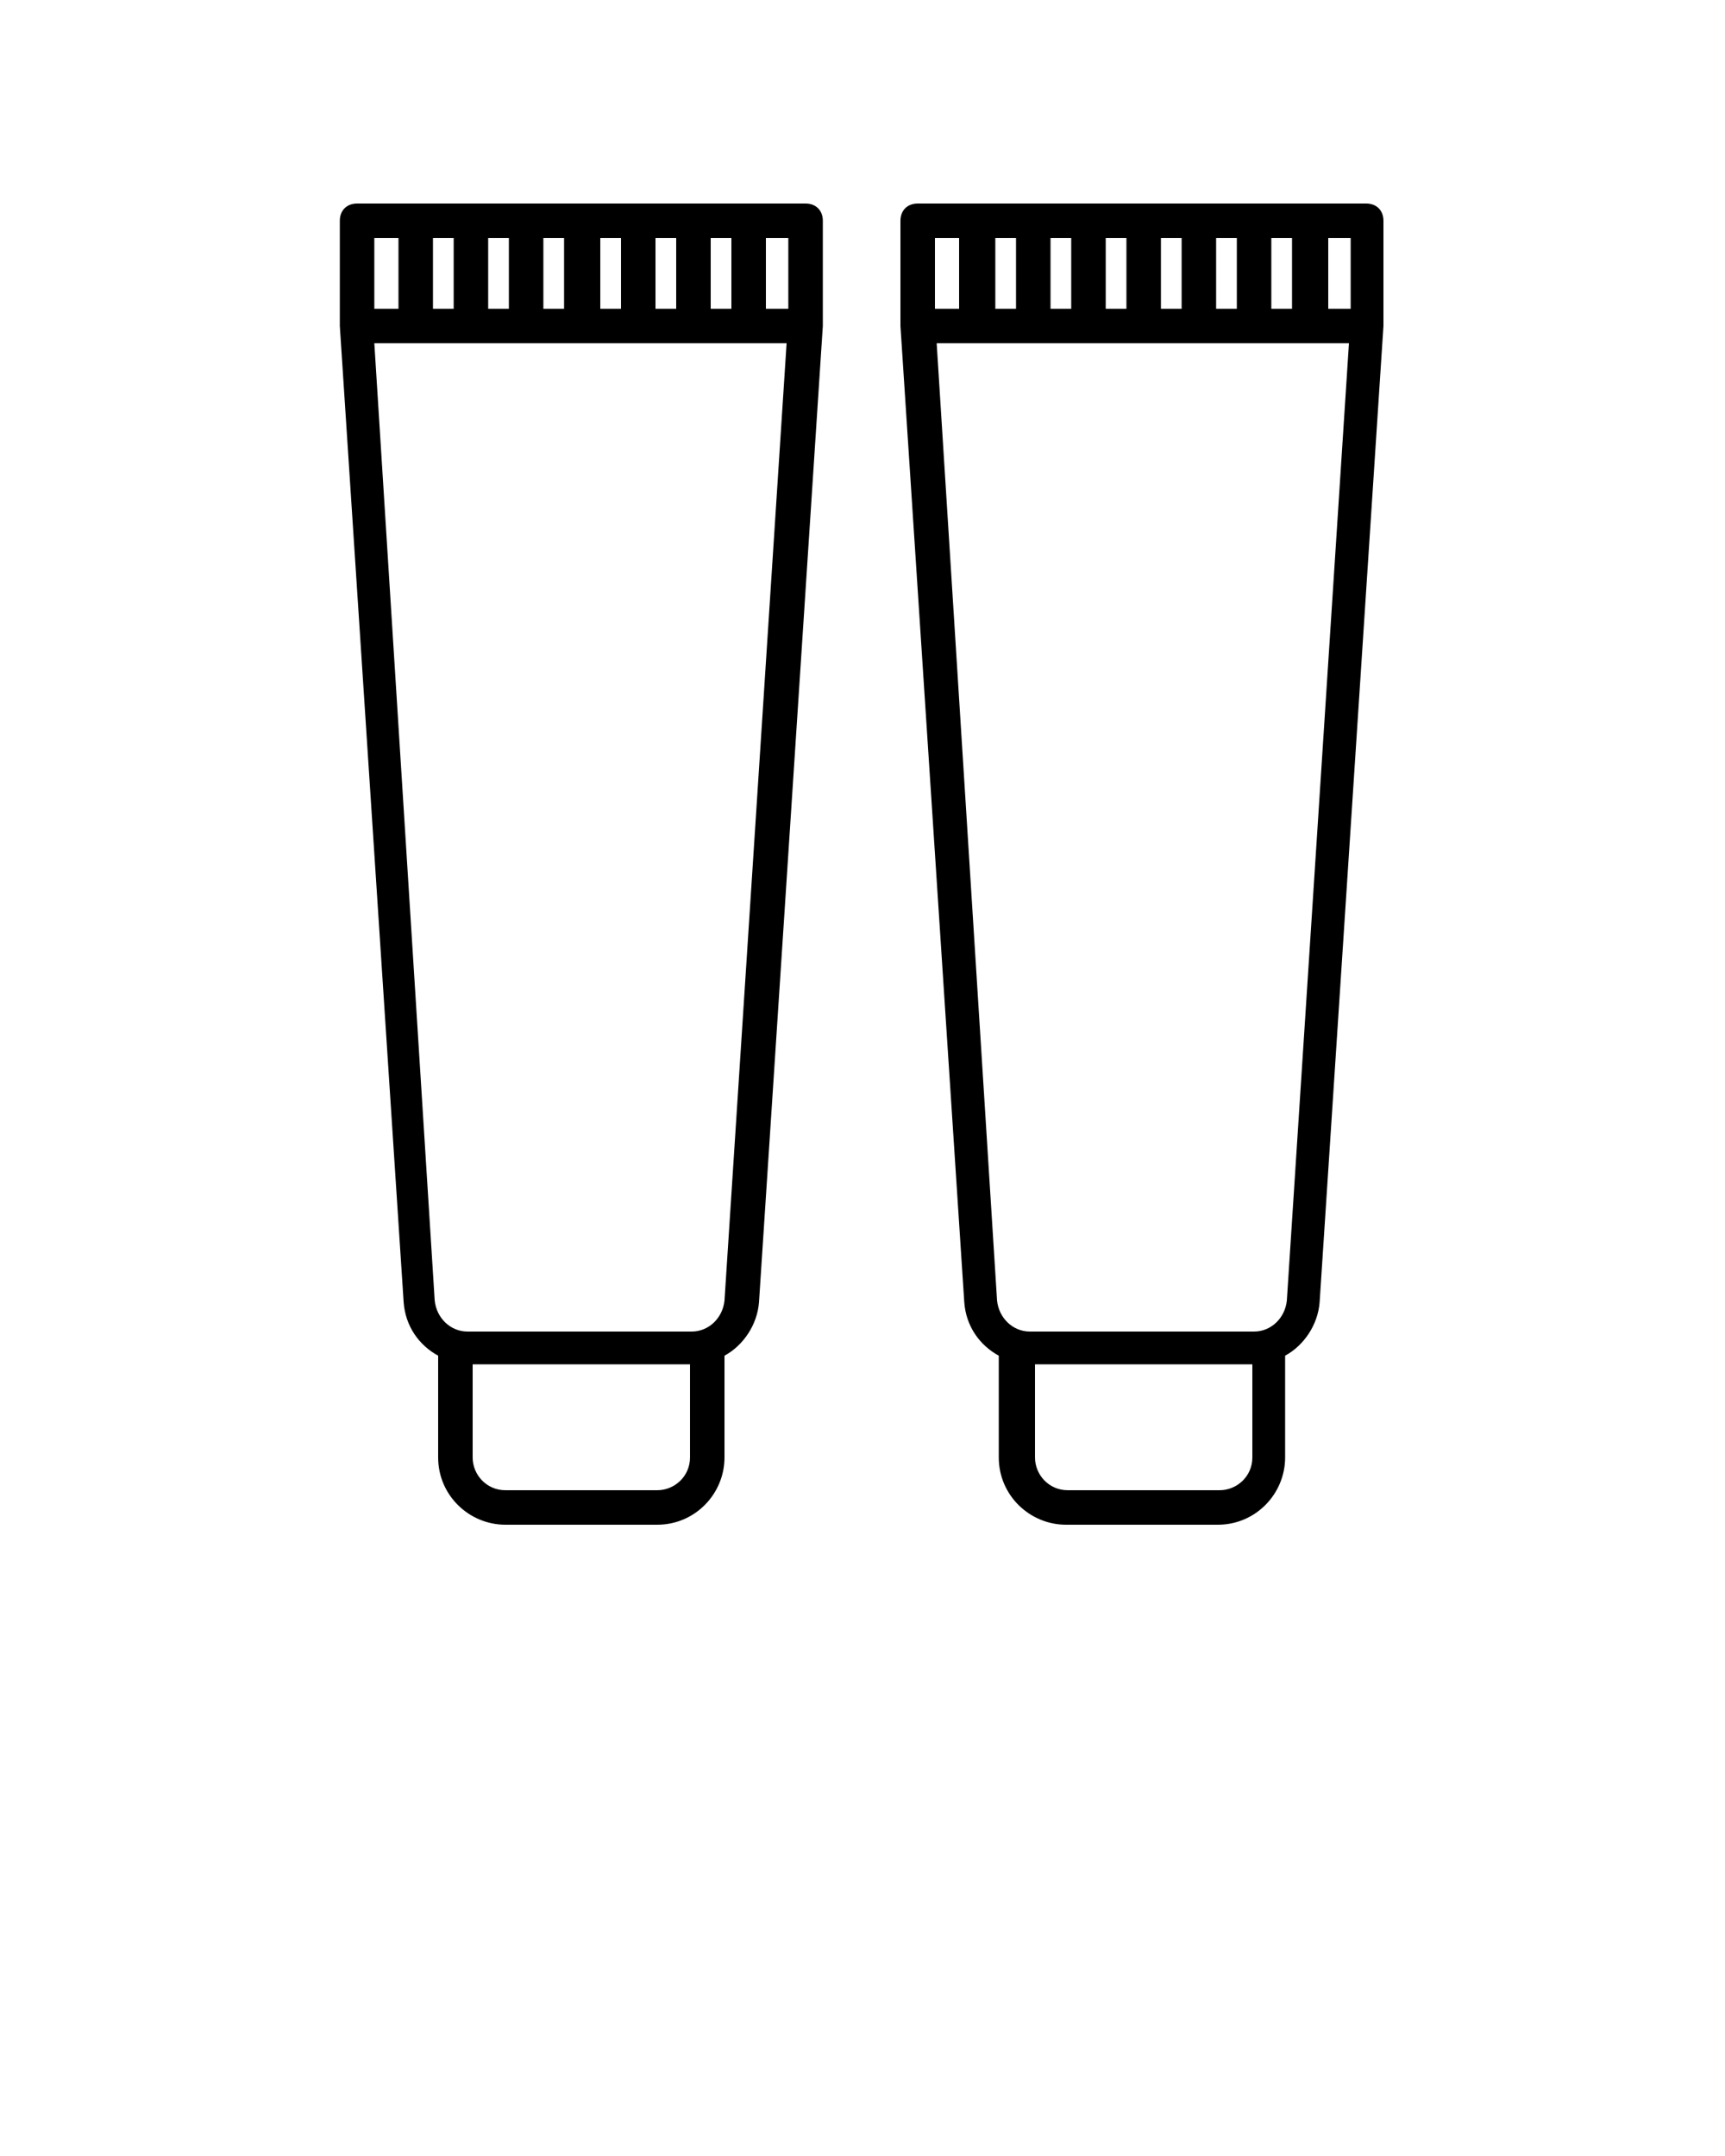 <svg xmlns="http://www.w3.org/2000/svg" xmlns:xlink="http://www.w3.org/1999/xlink" version="1.1" x="0px" y="0px" viewBox="0 0 100 125" style="enable-background:new 0 0 100 100;" xml:space="preserve"><style type="text/css">
	.st0{fill:none;stroke:#000000;stroke-width:2;stroke-linecap:round;stroke-linejoin:round;stroke-miterlimit:10;}
	.st1{stroke:#000000;stroke-width:2;stroke-linecap:round;stroke-linejoin:round;stroke-miterlimit:10;}
	.st2{fill:none;stroke:#000000;stroke-width:1.8;stroke-linecap:round;stroke-linejoin:round;stroke-miterlimit:10;}
</style><path d="M52.2,18.9C52.2,18.9,52.2,18.9,52.2,18.9C52.2,18.9,52.2,18.9,52.2,18.9l3.7,56.6c0.1,1.4,0.9,2.5,2,3.1v5.9  c0,2.2,1.8,3.9,3.9,3.9h8.8c2.2,0,3.9-1.8,3.9-3.9v-5.9c1.1-0.6,1.9-1.8,2-3.1l3.7-56.6c0,0,0,0,0,0c0,0,0,0,0,0v-6.1  c0-0.6-0.4-1-1-1H53.2c-0.6,0-1,0.4-1,1V18.9z M58.9,17.9h-1.2v-4.1h1.2V17.9z M62.1,17.9h-1.2v-4.1h1.2V17.9z M65.3,17.9h-1.2v-4.1  h1.2V17.9z M68.5,17.9h-1.2v-4.1h1.2V17.9z M71.7,17.9h-1.2v-4.1h1.2V17.9z M74.9,17.9h-1.2v-4.1h1.2V17.9z M78.3,17.9h-1.3v-4.1  h1.3V17.9z M59.9,79.1h12.7v5.4c0,1.1-0.9,1.9-1.9,1.9h-8.8c-1.1,0-1.9-0.9-1.9-1.9V79.1z M54.3,19.9h23.9l-3.6,55.5  c-0.1,1-0.9,1.8-1.9,1.8h-13c-1,0-1.8-0.8-1.9-1.8L54.3,19.9z M54.2,13.8h1.4v4.1h-1.4V13.8z"/><path d="M19.7,18.9C19.7,18.9,19.7,18.9,19.7,18.9C19.7,18.9,19.7,18.9,19.7,18.9l3.7,56.6c0.1,1.4,0.9,2.5,2,3.1v5.9  c0,2.2,1.8,3.9,3.9,3.9h8.8c2.2,0,3.9-1.8,3.9-3.9v-5.9c1.1-0.6,1.9-1.8,2-3.1l3.7-56.6c0,0,0,0,0,0c0,0,0,0,0,0v-6.1  c0-0.6-0.4-1-1-1H20.7c-0.6,0-1,0.4-1,1V18.9z M26.3,17.9h-1.2v-4.1h1.2V17.9z M29.5,17.9h-1.2v-4.1h1.2V17.9z M32.7,17.9h-1.2v-4.1  h1.2V17.9z M36,17.9h-1.2v-4.1H36V17.9z M39.2,17.9H38v-4.1h1.2V17.9z M42.4,17.9h-1.2v-4.1h1.2V17.9z M45.7,17.9h-1.3v-4.1h1.3  V17.9z M27.4,79.1H40v5.4c0,1.1-0.9,1.9-1.9,1.9h-8.8c-1.1,0-1.9-0.9-1.9-1.9V79.1z M21.7,19.9h23.9l-3.6,55.5  c-0.1,1-0.9,1.8-1.9,1.8h-13c-1,0-1.8-0.8-1.9-1.8L21.7,19.9z M21.7,13.8h1.4v4.1h-1.4V13.8z"/></svg>
